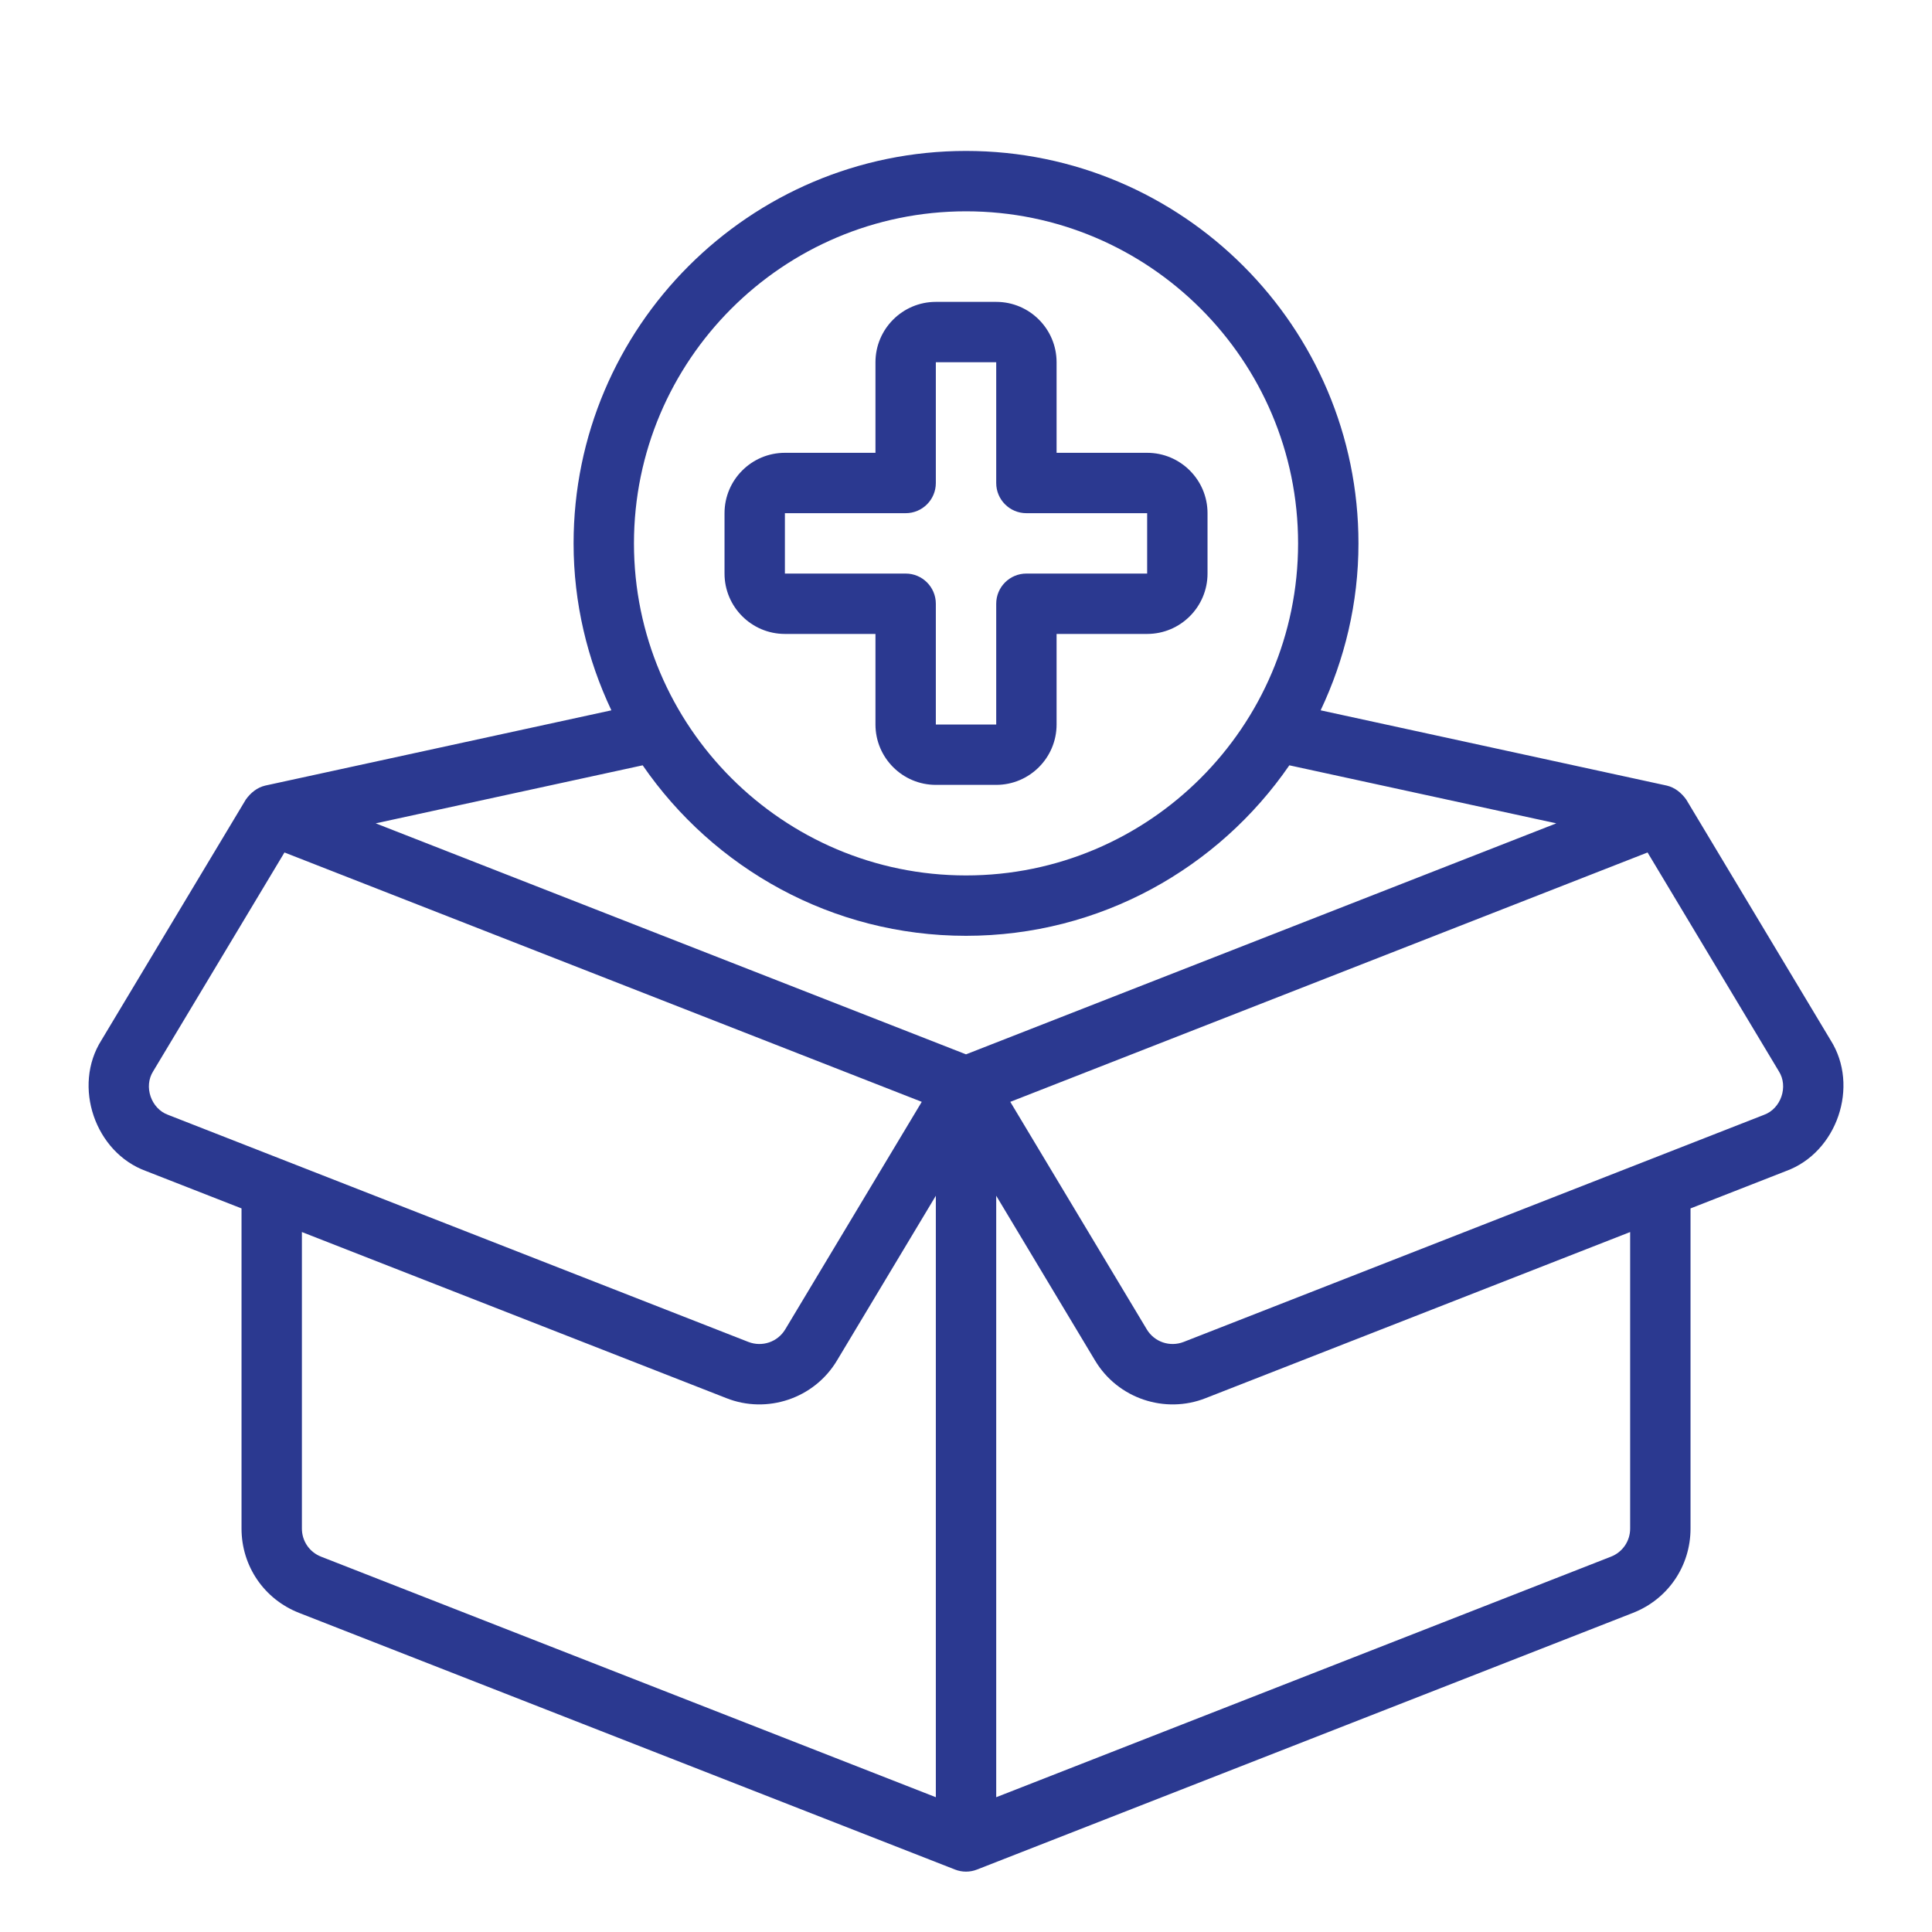 <svg width="80" height="80" viewBox="0 0 80 80" fill="none" xmlns="http://www.w3.org/2000/svg">
<path d="M75.801 43.071L69.823 33.107C69.622 32.828 69.354 32.608 69.016 32.529L54.685 29.413C55.678 27.312 56.251 24.974 56.251 22.5C56.251 13.539 48.961 6.25 40.001 6.25C31.041 6.25 23.751 13.539 23.751 22.5C23.751 24.974 24.323 27.312 25.316 29.413L10.985 32.529C10.647 32.608 10.379 32.828 10.179 33.107L4.201 43.071C2.995 44.974 3.932 47.723 6.05 48.492L10.001 50.038V63.294C10.001 64.848 10.936 66.219 12.384 66.786L39.545 77.414C39.838 77.529 40.163 77.529 40.456 77.414L67.618 66.786C69.066 66.219 70.001 64.848 70.001 63.294V50.038L73.951 48.492C76.069 47.723 77.007 44.974 75.801 43.071ZM40.001 8.75C47.583 8.75 53.751 14.918 53.751 22.5C53.751 30.082 47.583 36.25 40.001 36.25C32.419 36.25 26.251 30.082 26.251 22.5C26.251 14.918 32.419 8.75 40.001 8.75ZM26.612 31.69C29.545 35.949 34.45 38.75 40.001 38.75C45.551 38.75 50.456 35.949 53.389 31.69L64.444 34.093L40.001 43.658L15.557 34.093L26.612 31.69ZM6.961 46.164C6.256 45.91 5.939 44.991 6.344 44.357L11.779 35.299L38.168 45.625L32.516 55.045C32.201 55.57 31.559 55.788 30.988 55.566L6.961 46.164ZM38.751 74.419L13.295 64.458C12.813 64.269 12.501 63.812 12.501 63.294V51.016L30.078 57.894C31.752 58.558 33.713 57.919 34.66 56.332L38.751 49.513V74.419ZM67.501 63.294C67.501 63.812 67.189 64.269 66.707 64.458L41.251 74.419V49.513L45.342 56.332C46.288 57.919 48.249 58.558 49.924 57.894L67.501 51.016V63.294ZM73.041 46.164L49.013 55.566C48.442 55.788 47.8 55.57 47.485 55.045L41.834 45.625L68.222 35.299L73.657 44.357C74.062 44.991 73.746 45.91 73.041 46.164ZM32.501 26.25H36.251V30C36.251 31.379 37.373 32.5 38.751 32.5H41.251C42.629 32.5 43.751 31.379 43.751 30V26.25H47.501C48.879 26.25 50.001 25.129 50.001 23.75V21.25C50.001 19.871 48.879 18.75 47.501 18.75H43.751V15C43.751 13.621 42.629 12.5 41.251 12.5H38.751C37.373 12.5 36.251 13.621 36.251 15V18.75H32.501C31.122 18.75 30.001 19.871 30.001 21.25V23.75C30.001 25.129 31.122 26.25 32.501 26.25ZM32.501 21.25H37.501C38.192 21.25 38.751 20.69 38.751 20V15H41.251V20C41.251 20.69 41.81 21.25 42.501 21.25H47.501V23.75H42.501C41.81 23.75 41.251 24.31 41.251 25V30H38.751V25C38.751 24.31 38.192 23.75 37.501 23.75H32.501V21.25Z" fill="#2B3990"/>
</svg>
